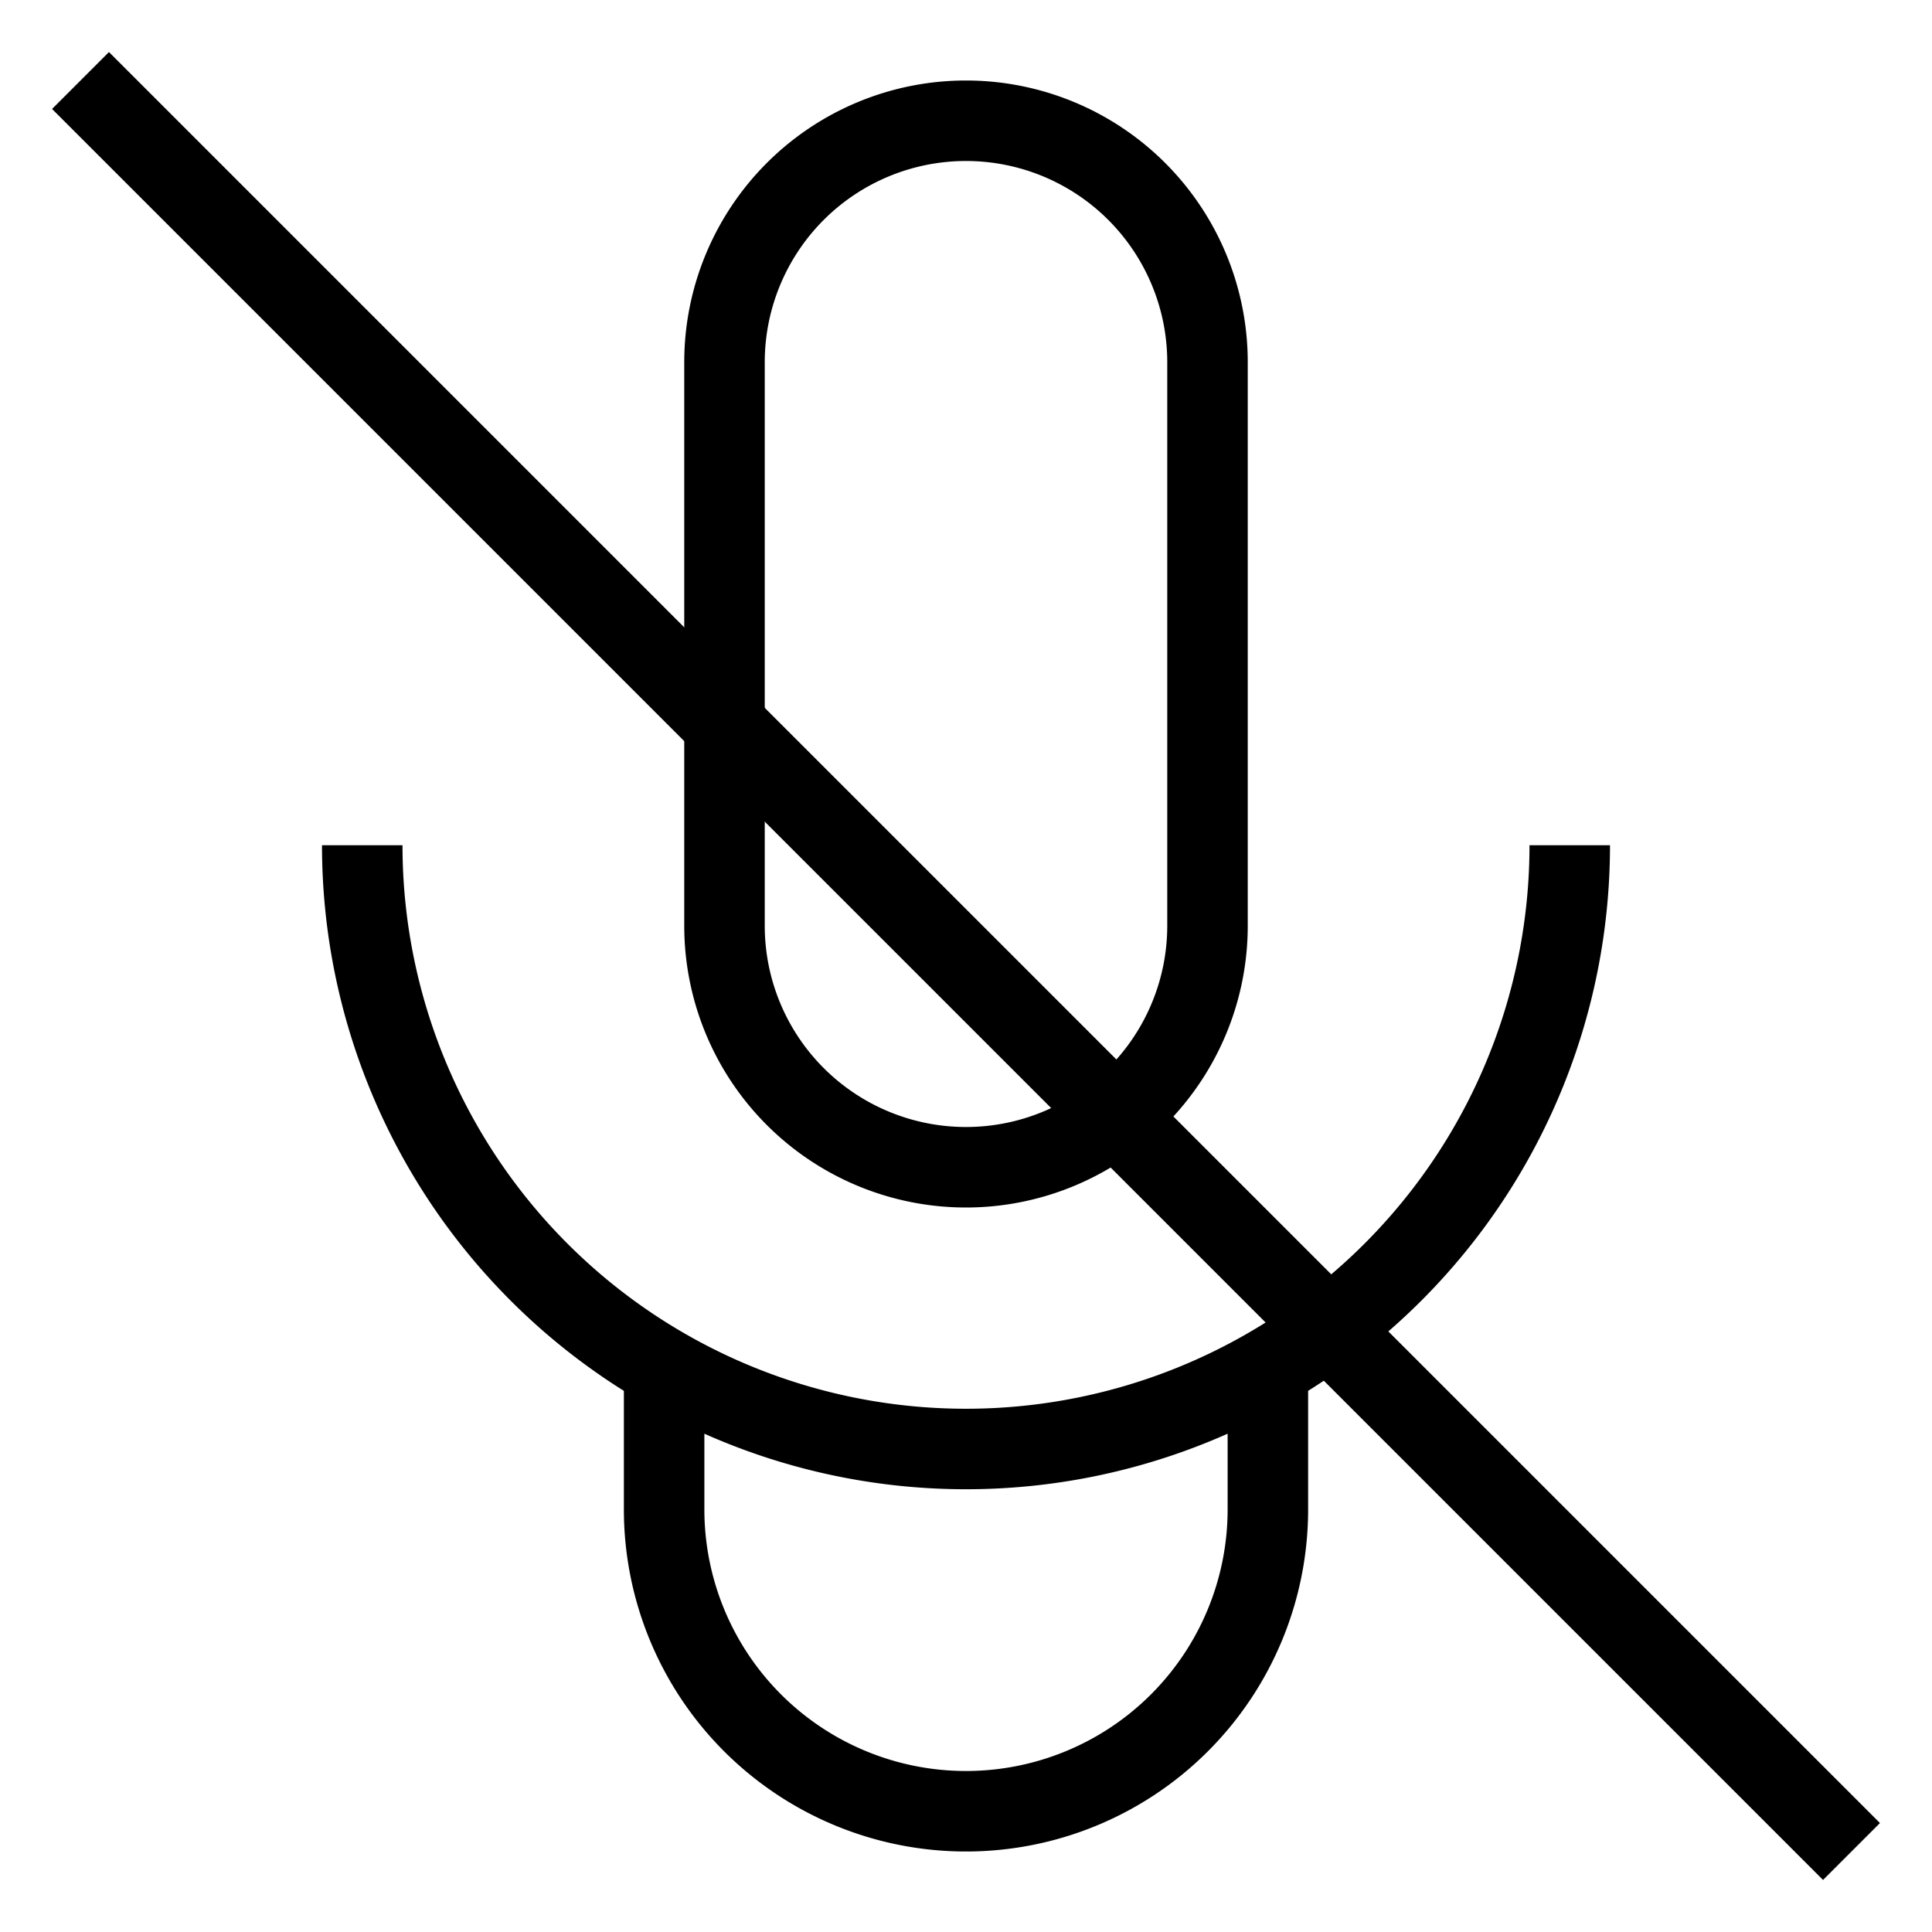 <svg
  xmlns="http://www.w3.org/2000/svg"
  viewBox="0 0 24 24"
  fill="none"
  stroke="currentColor"
  strokeWidth="1"
  strokeLinecap="round"
  strokeLinejoin="round"
  className="w-6 h-6 text-green-400"
>
  <path d="M12 1.5a3 3 0 0 1 3 3v7a3 3 0 1 1-6 0v-7a3 3 0 0 1 3-3z" />
  <path d="M19.5 10.5a7.5 7.5 0 0 1-15 0m3.75 6.75v1.5a3.75 3.75 0 0 0 7.5 0v-1.5" />
  <line x1="1" y1="1" x2="23" y2="23" />
</svg>